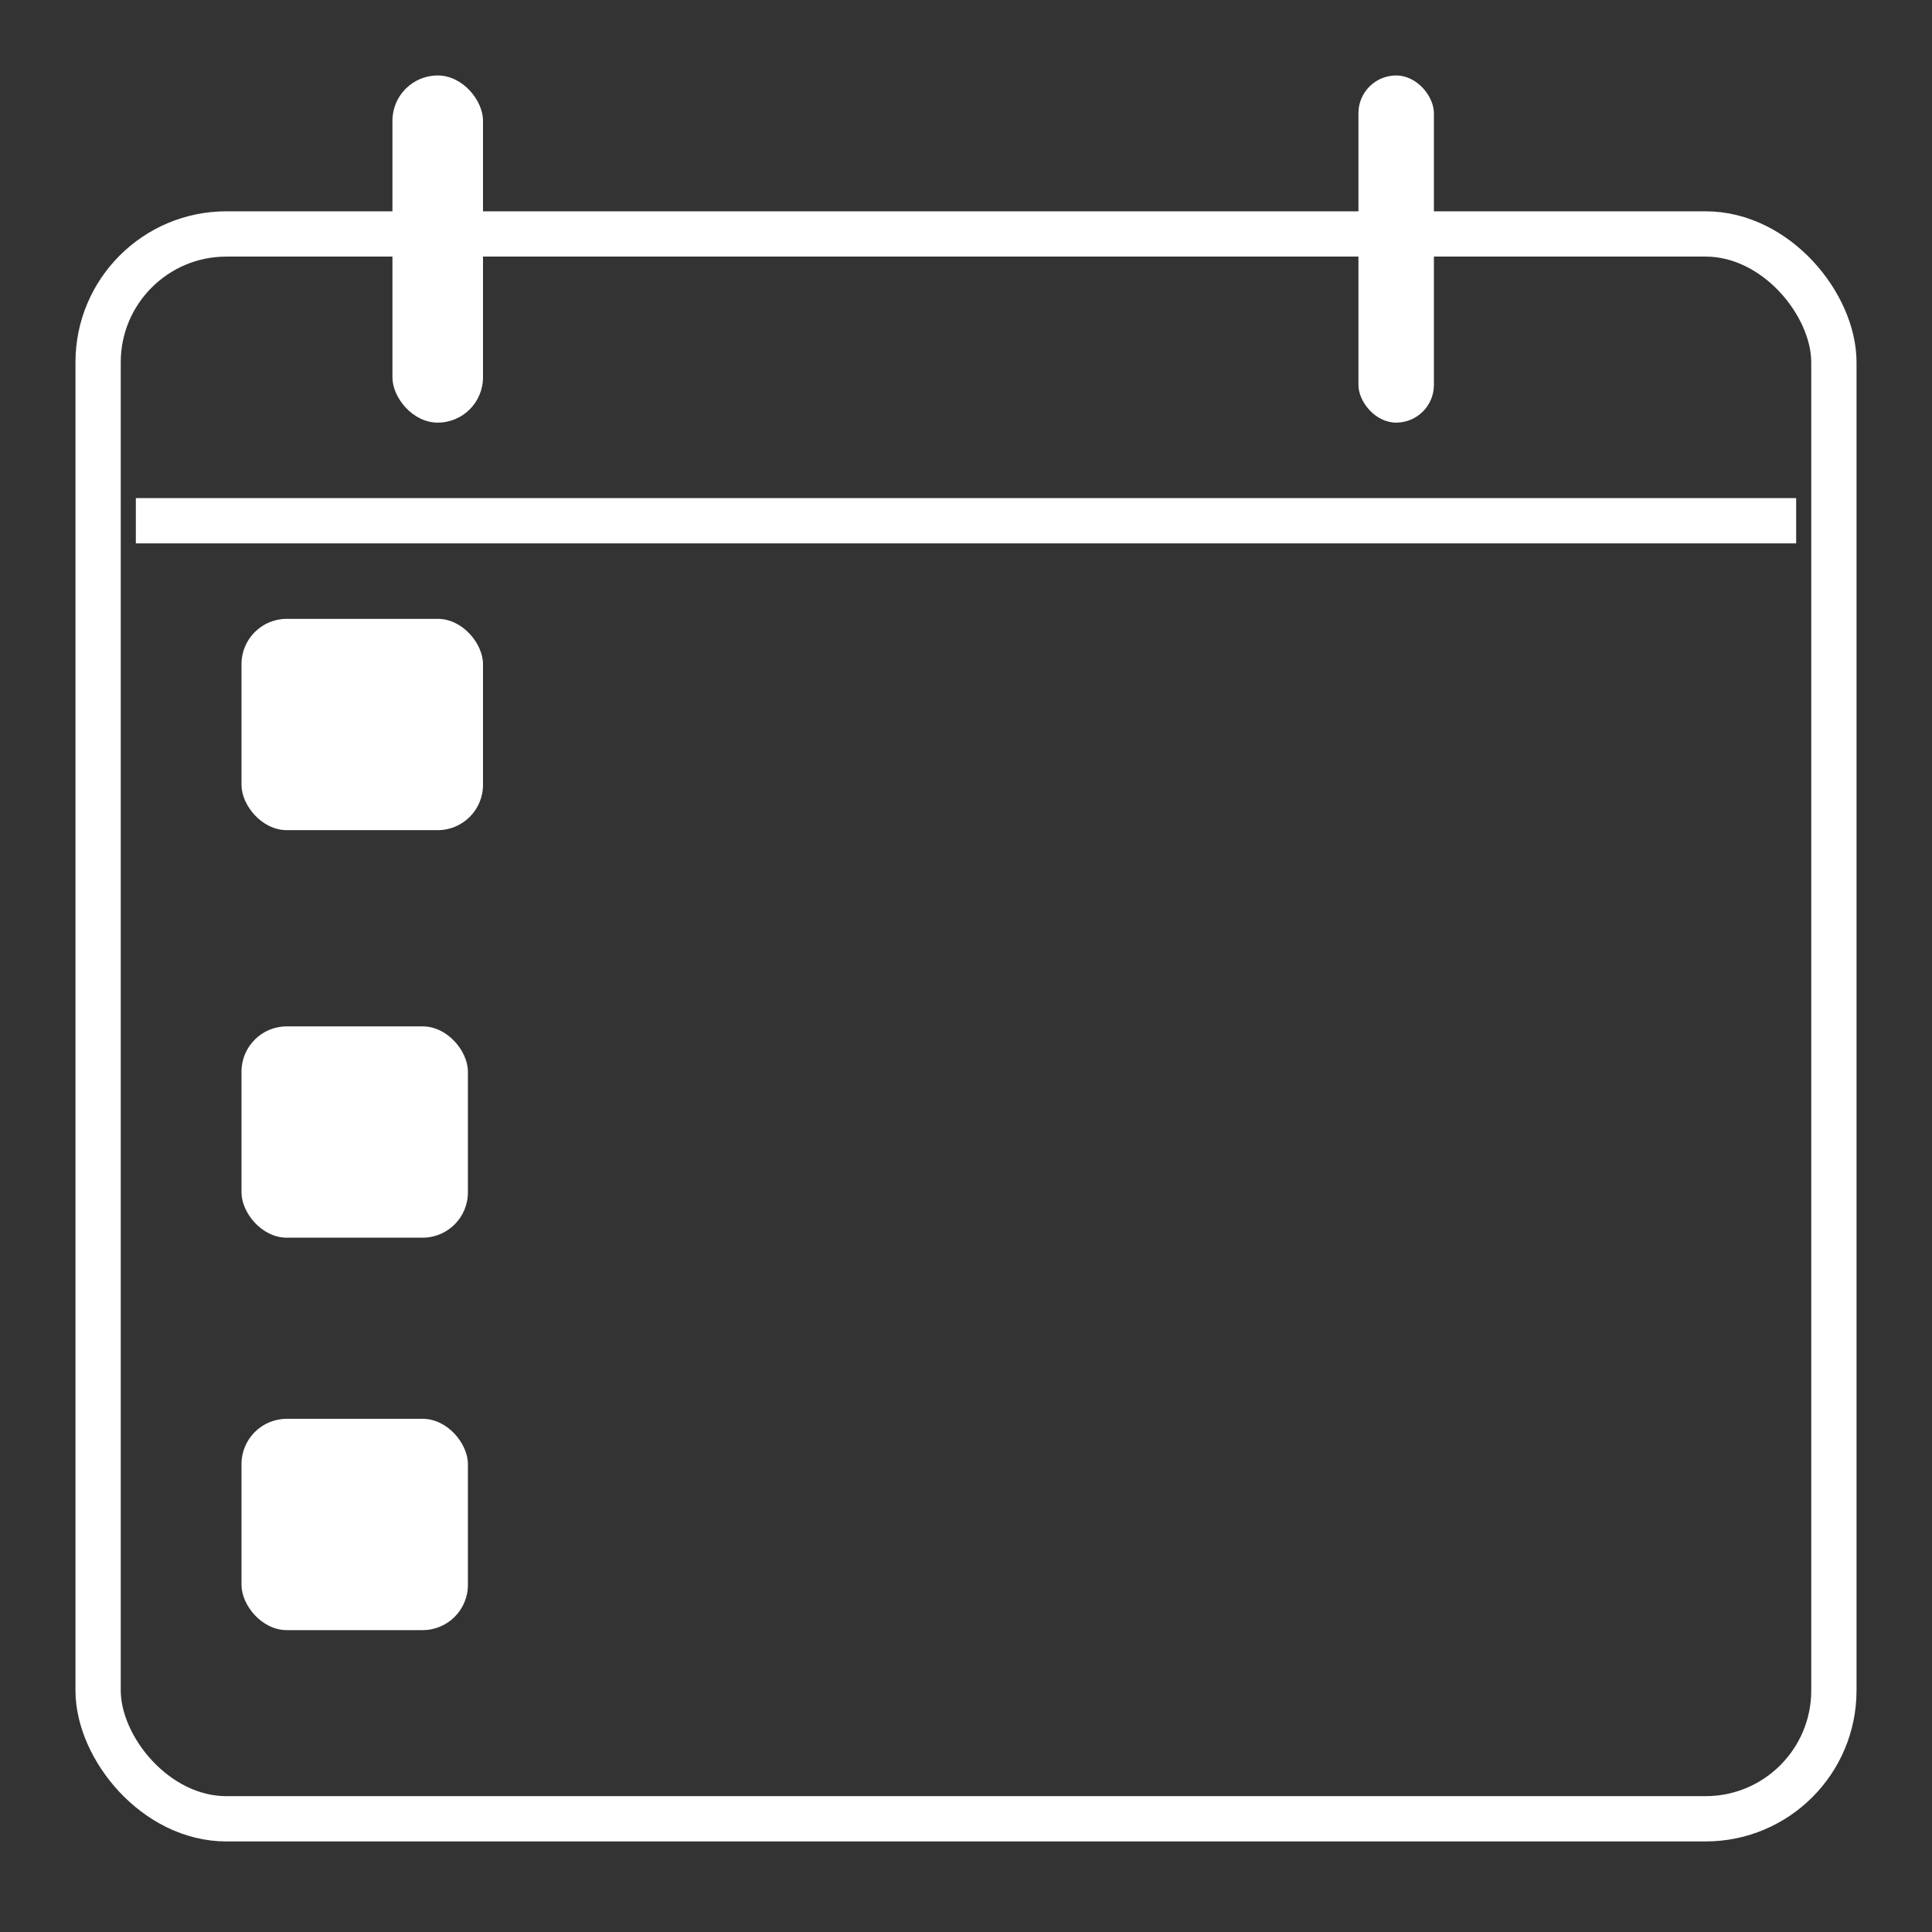 <svg width="128" height="128" viewBox="0 0 128 128" fill="none" xmlns="http://www.w3.org/2000/svg">
<rect x="0" y="0" width="128" height="128" fill="#333333" stroke="none"/>
<g id="Holiday List">
<rect id="Rectangle 129" x="6.5" y="15.5" width="115" height="105" rx="8.5" stroke="white" stroke-width="3"/>
<rect id="Rectangle 130" x="9" y="33" width="110" height="3" fill="white"/>
<rect id="Rectangle 131" x="26" y="5" width="6" height="23" rx="3" fill="white"/>
<rect id="Rectangle 132" x="90" y="5" width="5" height="23" rx="2.5" fill="white"/>
<rect id="Rectangle 147" x="16" y="68" width="15" height="14" rx="3" fill="white"/>
<rect id="Rectangle 154" x="16" y="94" width="15" height="14" rx="3" fill="white"/>
<rect id="Rectangle 133" x="16" y="41" width="16" height="14" rx="3" fill="white"/>
</g>
</svg>
